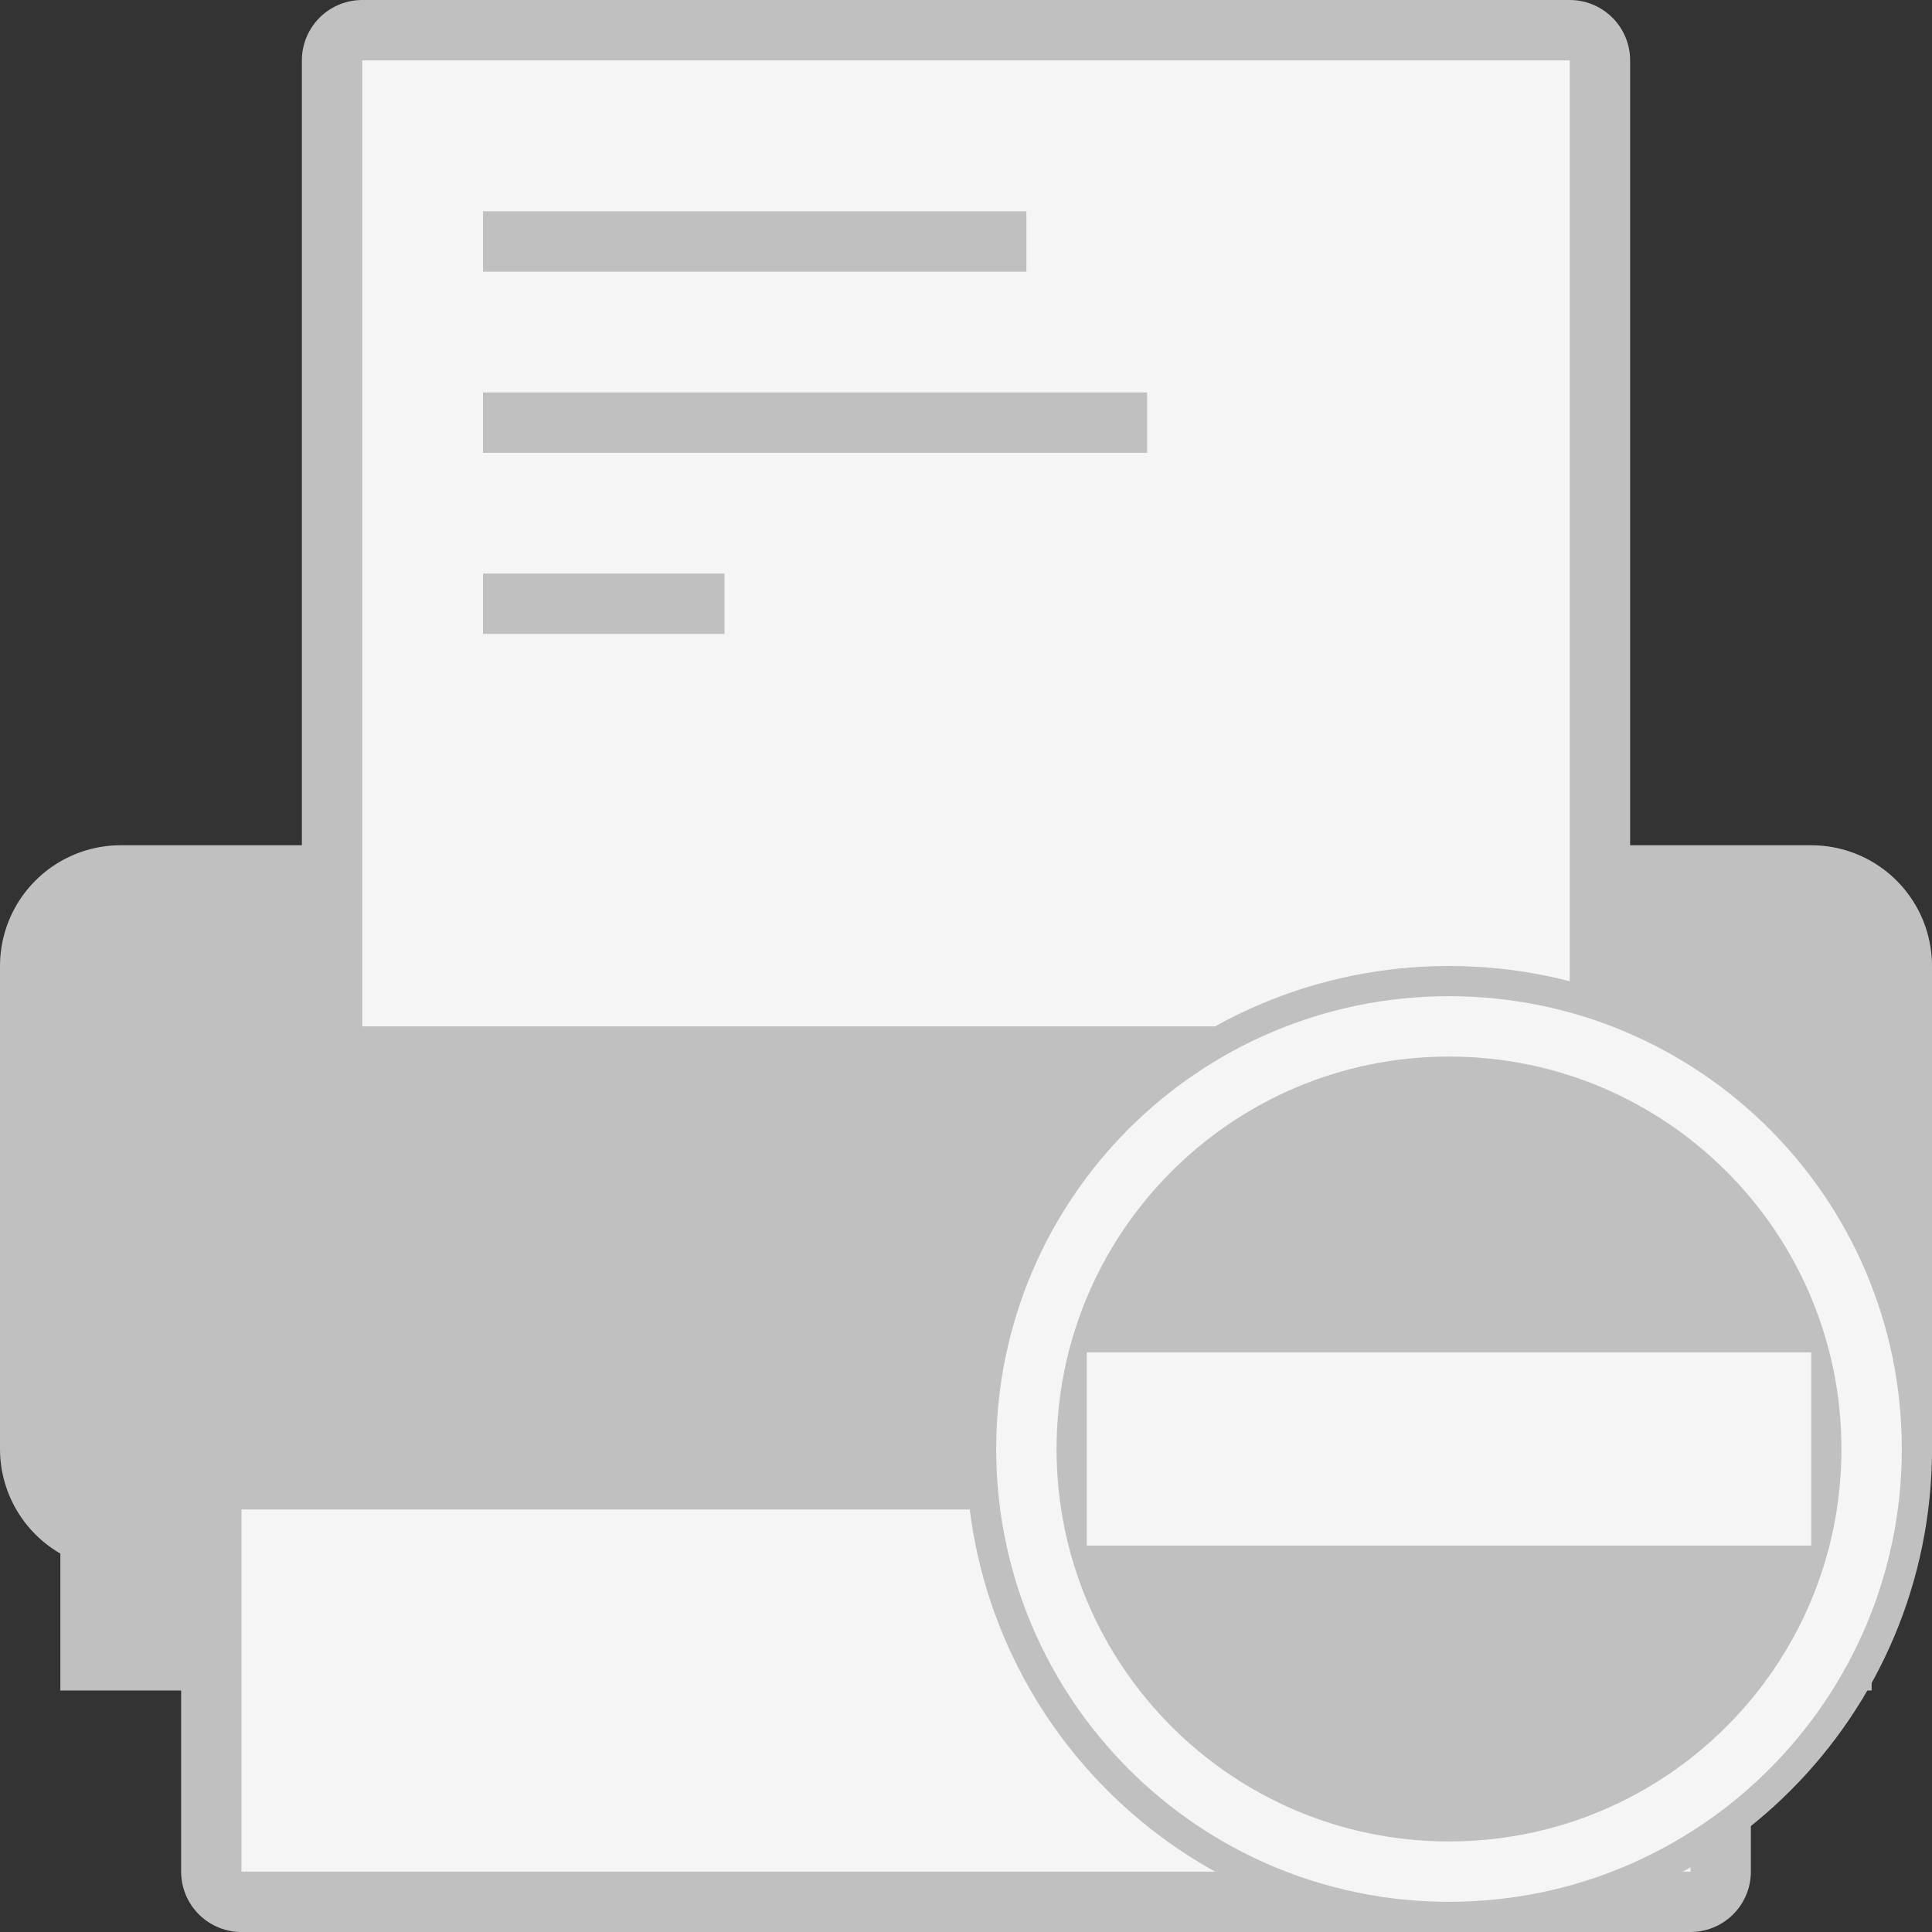 <?xml version="1.0" encoding="UTF-8"?>
<svg xmlns="http://www.w3.org/2000/svg" xmlns:xlink="http://www.w3.org/1999/xlink" width="32pt" height="32pt" viewBox="0 0 32 32" version="1.1">
<rect x="0" y="0" width="32" height="32" fill="#333333" stroke="none"/>
<g id="surface8010">
<path style="fill:none;stroke-width:4;stroke-linecap:butt;stroke-linejoin:round;stroke:rgb(75.294%,75.294%,75.294%);stroke-opacity:1;stroke-miterlimit:10;" d="M 2 16 L 30 16 L 30 24 L 2 24 Z M 2 16 "/>
<path style=" stroke:none;fill-rule:evenodd;fill:rgb(75.294%,75.294%,75.294%);fill-opacity:1;" d="M 1 16 L 31 16 L 31 28 L 1 28 Z M 1 16 "/>
<path style="fill:none;stroke-width:2;stroke-linecap:butt;stroke-linejoin:round;stroke:rgb(75.294%,75.294%,75.294%);stroke-opacity:1;stroke-miterlimit:10;" d="M 6 1 L 26 1 L 26 17 L 6 17 Z M 6 1 "/>
<path style=" stroke:none;fill-rule:evenodd;fill:rgb(96.078%,96.078%,96.078%);fill-opacity:1;" d="M 6 1 L 26 1 L 26 17 L 6 17 Z M 6 1 "/>
<path style="fill:none;stroke-width:1;stroke-linecap:butt;stroke-linejoin:miter;stroke:rgb(75.294%,75.294%,75.294%);stroke-opacity:1;stroke-miterlimit:10;" d="M 8 4 L 17 4 M 8 7 L 19 7 M 8 10 L 12 10 "/>
<path style="fill:none;stroke-width:2;stroke-linecap:butt;stroke-linejoin:round;stroke:rgb(75.294%,75.294%,75.294%);stroke-opacity:1;stroke-miterlimit:10;" d="M 4 25 L 28 25 L 28 31 L 4 31 Z M 4 25 "/>
<path style=" stroke:none;fill-rule:evenodd;fill:rgb(96.078%,96.078%,96.078%);fill-opacity:1;" d="M 4 25 L 28 25 L 28 31 L 4 31 Z M 4 25 "/>
<path style="fill:none;stroke-width:2;stroke-linecap:butt;stroke-linejoin:miter;stroke:rgb(75.294%,75.294%,75.294%);stroke-opacity:1;stroke-miterlimit:10;" d="M 2 24 L 30 24 "/>
<path style=" stroke:none;fill-rule:evenodd;fill:rgb(75.294%,75.294%,75.294%);fill-opacity:1;" d="M 32 24 C 32 28.418 28.418 32 24 32 C 19.582 32 16 28.418 16 24 C 16 19.582 19.582 16 24 16 C 28.418 16 32 19.582 32 24 Z M 32 24 "/>
<path style="fill:none;stroke-width:1;stroke-linecap:butt;stroke-linejoin:miter;stroke:rgb(96.078%,96.078%,96.078%);stroke-opacity:1;stroke-miterlimit:10;" d="M 31 24 C 31 27.867 27.867 31 24 31 C 20.133 31 17 27.867 17 24 C 17 20.133 20.133 17 24 17 C 27.867 17 31 20.133 31 24 Z M 31 24 "/>
<path style="fill:none;stroke-width:3.2;stroke-linecap:butt;stroke-linejoin:miter;stroke:rgb(96.078%,96.078%,96.078%);stroke-opacity:1;stroke-miterlimit:10;" d="M 18 24 L 30 24 "/>
</g>
</svg>
